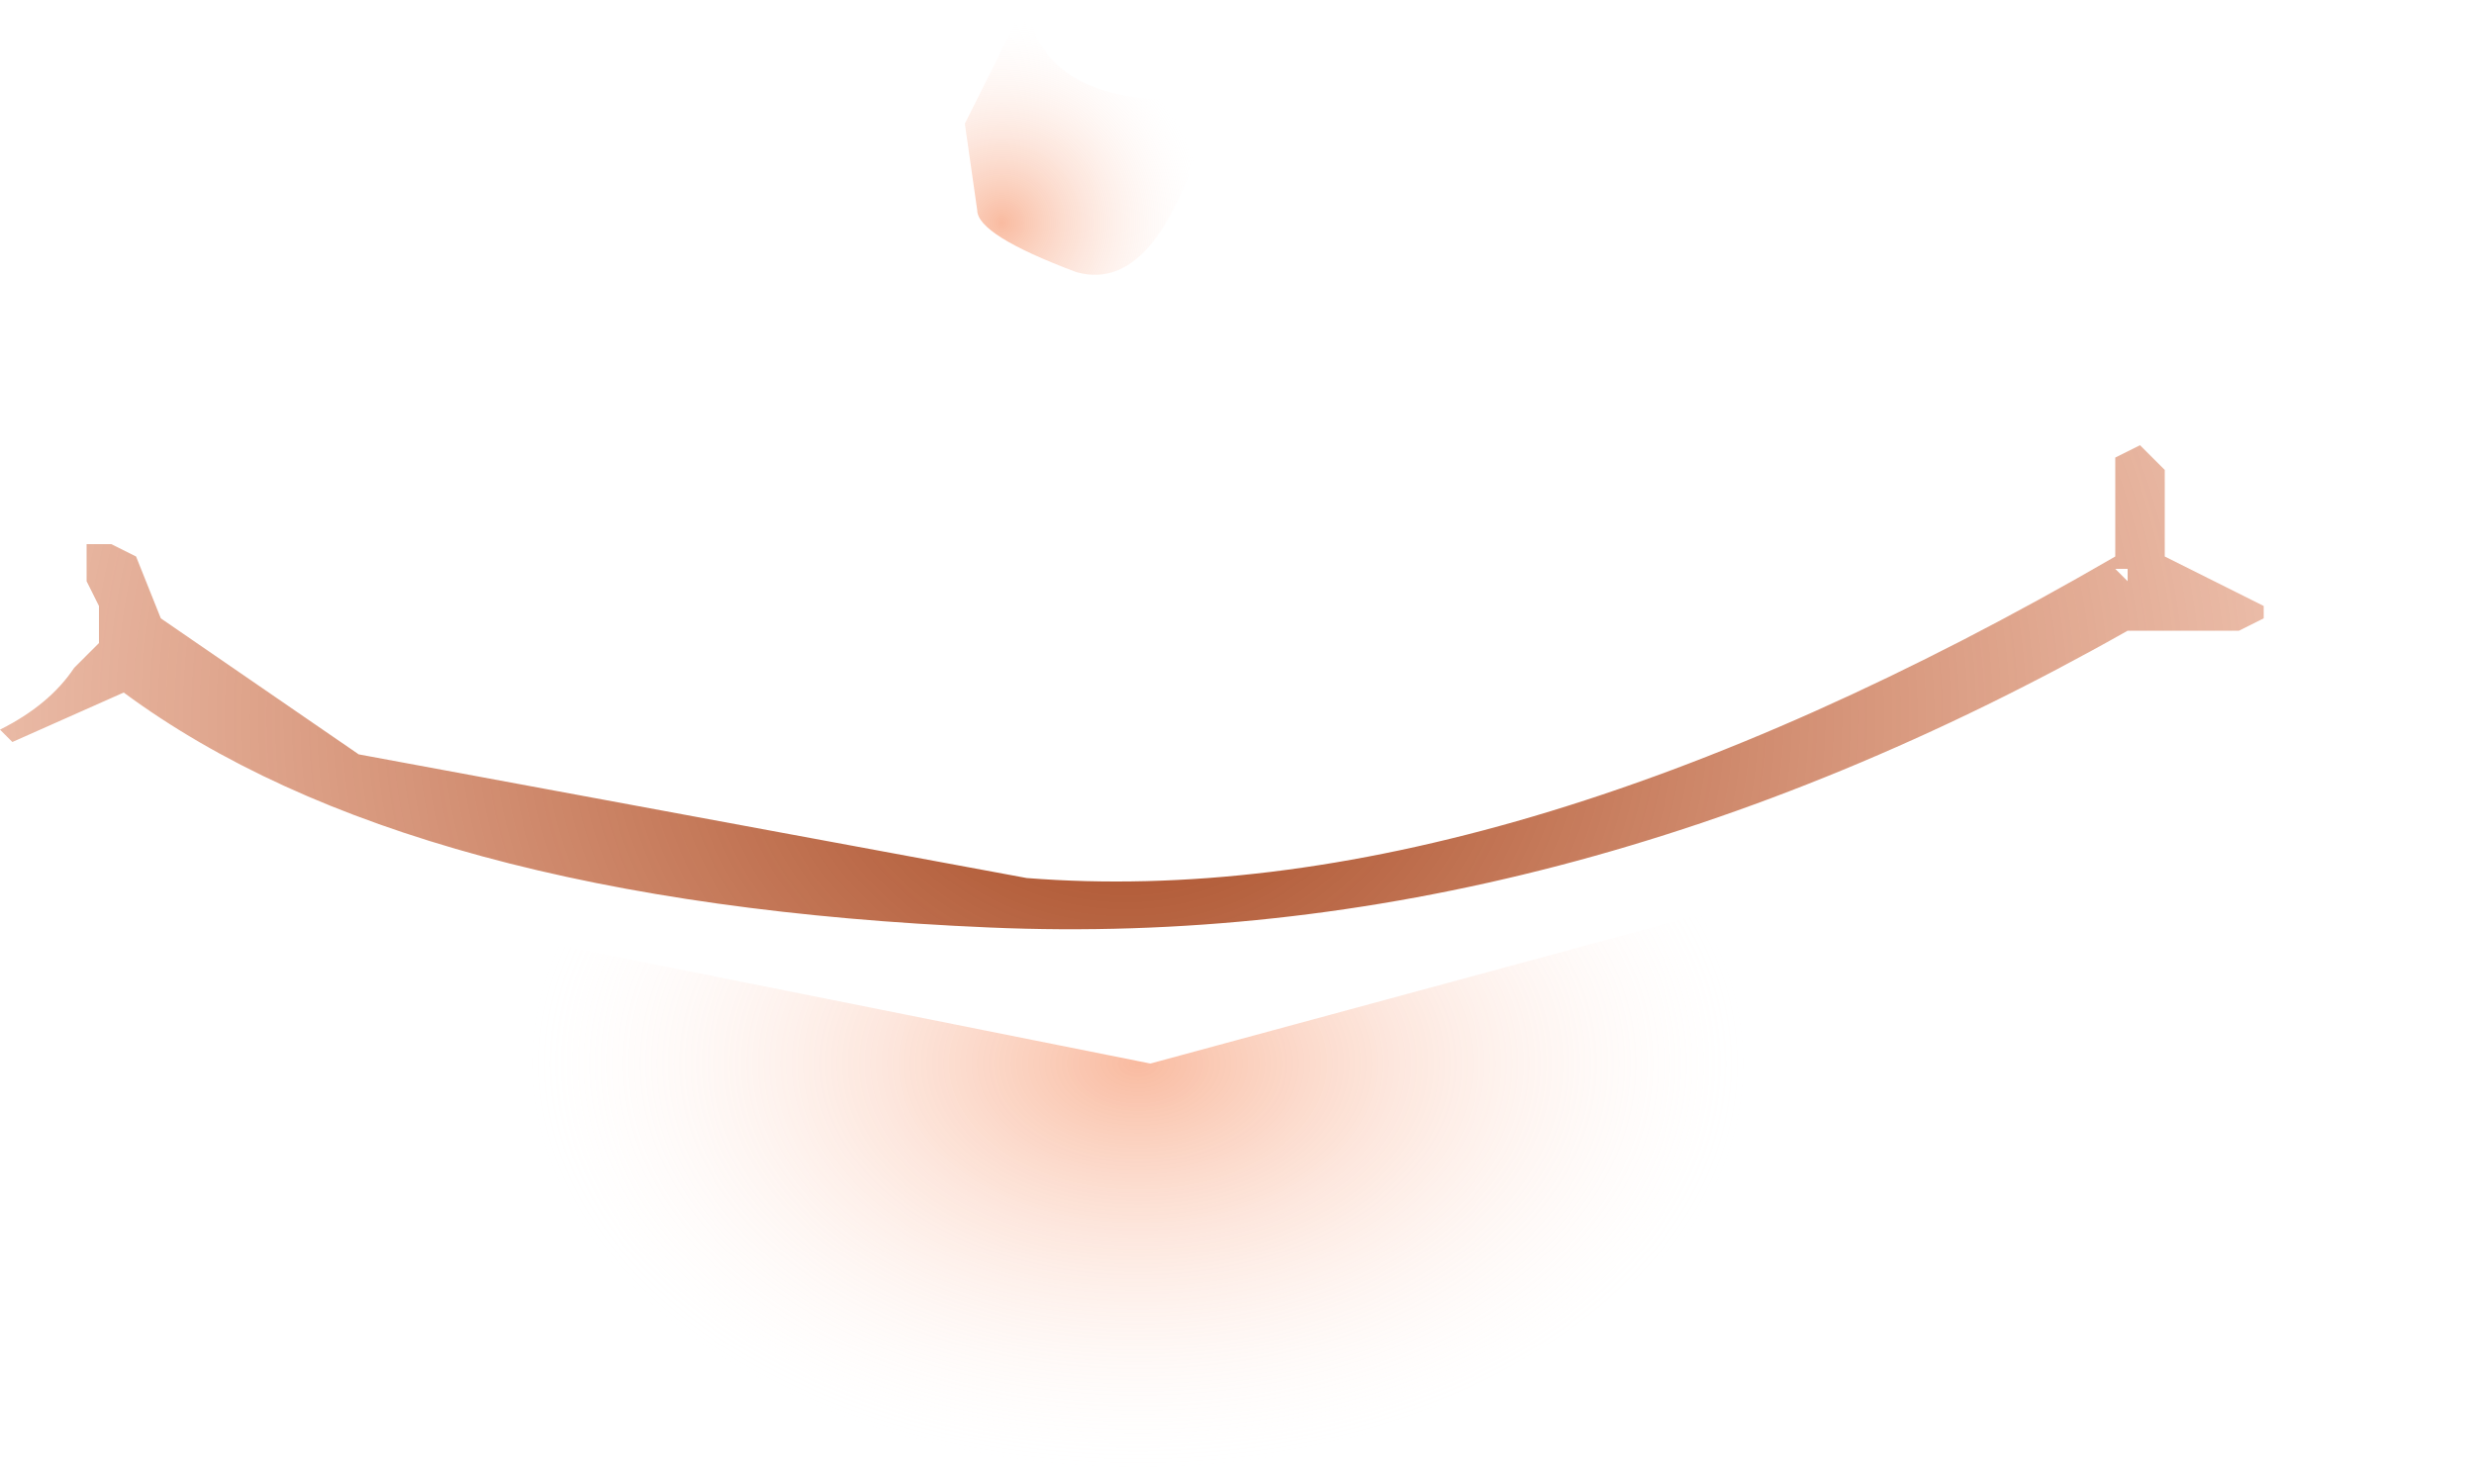 <?xml version="1.0" encoding="utf-8"?>
<svg version="1.1" id="Layer_1"
xmlns="http://www.w3.org/2000/svg"
xmlns:xlink="http://www.w3.org/1999/xlink"
xmlns:author="http://www.sothink.com"
width="10px" height="6px"
xml:space="preserve">
<g id="203" transform="matrix(1, 0, 0, 1, 4.55, 2.95)">
<radialGradient
id="RadialGradID_2038" gradientUnits="userSpaceOnUse" gradientTransform="matrix(0.001, 0, -0, 0.001, -0.5, -2.05)" spreadMethod ="pad" cx="0" cy="0" r="819.2" fx="0" fy="0" >
<stop  offset="0"  style="stop-color:#F15E1F;stop-opacity:0.424" />
<stop  offset="1"  style="stop-color:#FFEFEA;stop-opacity:0" />
</radialGradient>
<path style="fill:url(#RadialGradID_2038) " d="M0.35,-2.55Q0.15 -1.75 -0.2 -1.85Q-0.6 -2 -0.6 -2.1L-0.65 -2.45L-0.4 -2.95Q-0.35 -2.5 0.35 -2.55" />
<radialGradient
id="RadialGradID_2039" gradientUnits="userSpaceOnUse" gradientTransform="matrix(0, 0.002, -0.003, 0, 0.05, 1.35)" spreadMethod ="pad" cx="0" cy="0" r="819.2" fx="0" fy="0" >
<stop  offset="0"  style="stop-color:#F15E1F;stop-opacity:0.424" />
<stop  offset="1"  style="stop-color:#FFEFEA;stop-opacity:0" />
</radialGradient>
<path style="fill:url(#RadialGradID_2039) " d="M0.1,1.35L3.05 0.55L3.3 0.75Q1.9 3 0 3Q-2.55 3 -2.65 0.8L0.1 1.35" />
<radialGradient
id="RadialGradID_2040" gradientUnits="userSpaceOnUse" gradientTransform="matrix(0.006, 0, 0, 0.005, 0, -0.05)" spreadMethod ="pad" cx="0" cy="0" r="819.2" fx="0" fy="0" >
<stop  offset="0"  style="stop-color:#A34721;stop-opacity:1" />
<stop  offset="1"  style="stop-color:#D56F44;stop-opacity:0.431" />
</radialGradient>
<path style="fill:url(#RadialGradID_2040) " d="M-4.2,-0.75L-4.1 -0.75L-4 -0.7L-3.9 -0.45L-3.1 0.1L-0.4 0.6Q1.5 0.75 4 -0.7L4 -1.05L4 -1.1L4.1 -1.15L4.15 -1.1L4.2 -1.05L4.2 -0.75L4.2 -0.7L4.4 -0.6L4.6 -0.5L4.6 -0.45L4.5 -0.4L4.05 -0.4Q1.75 0.9 -0.55 0.8Q-2.9 0.7 -4.05 -0.15L-4.5 0.05L-4.55 0Q-4.35 -0.1 -4.25 -0.25L-4.15 -0.35L-4.15 -0.5L-4.2 -0.6L-4.2 -0.7L-4.2 -0.75M4.05,-0.6L4.05 -0.65L4 -0.65L4.05 -0.6" />
</g>
</svg>
